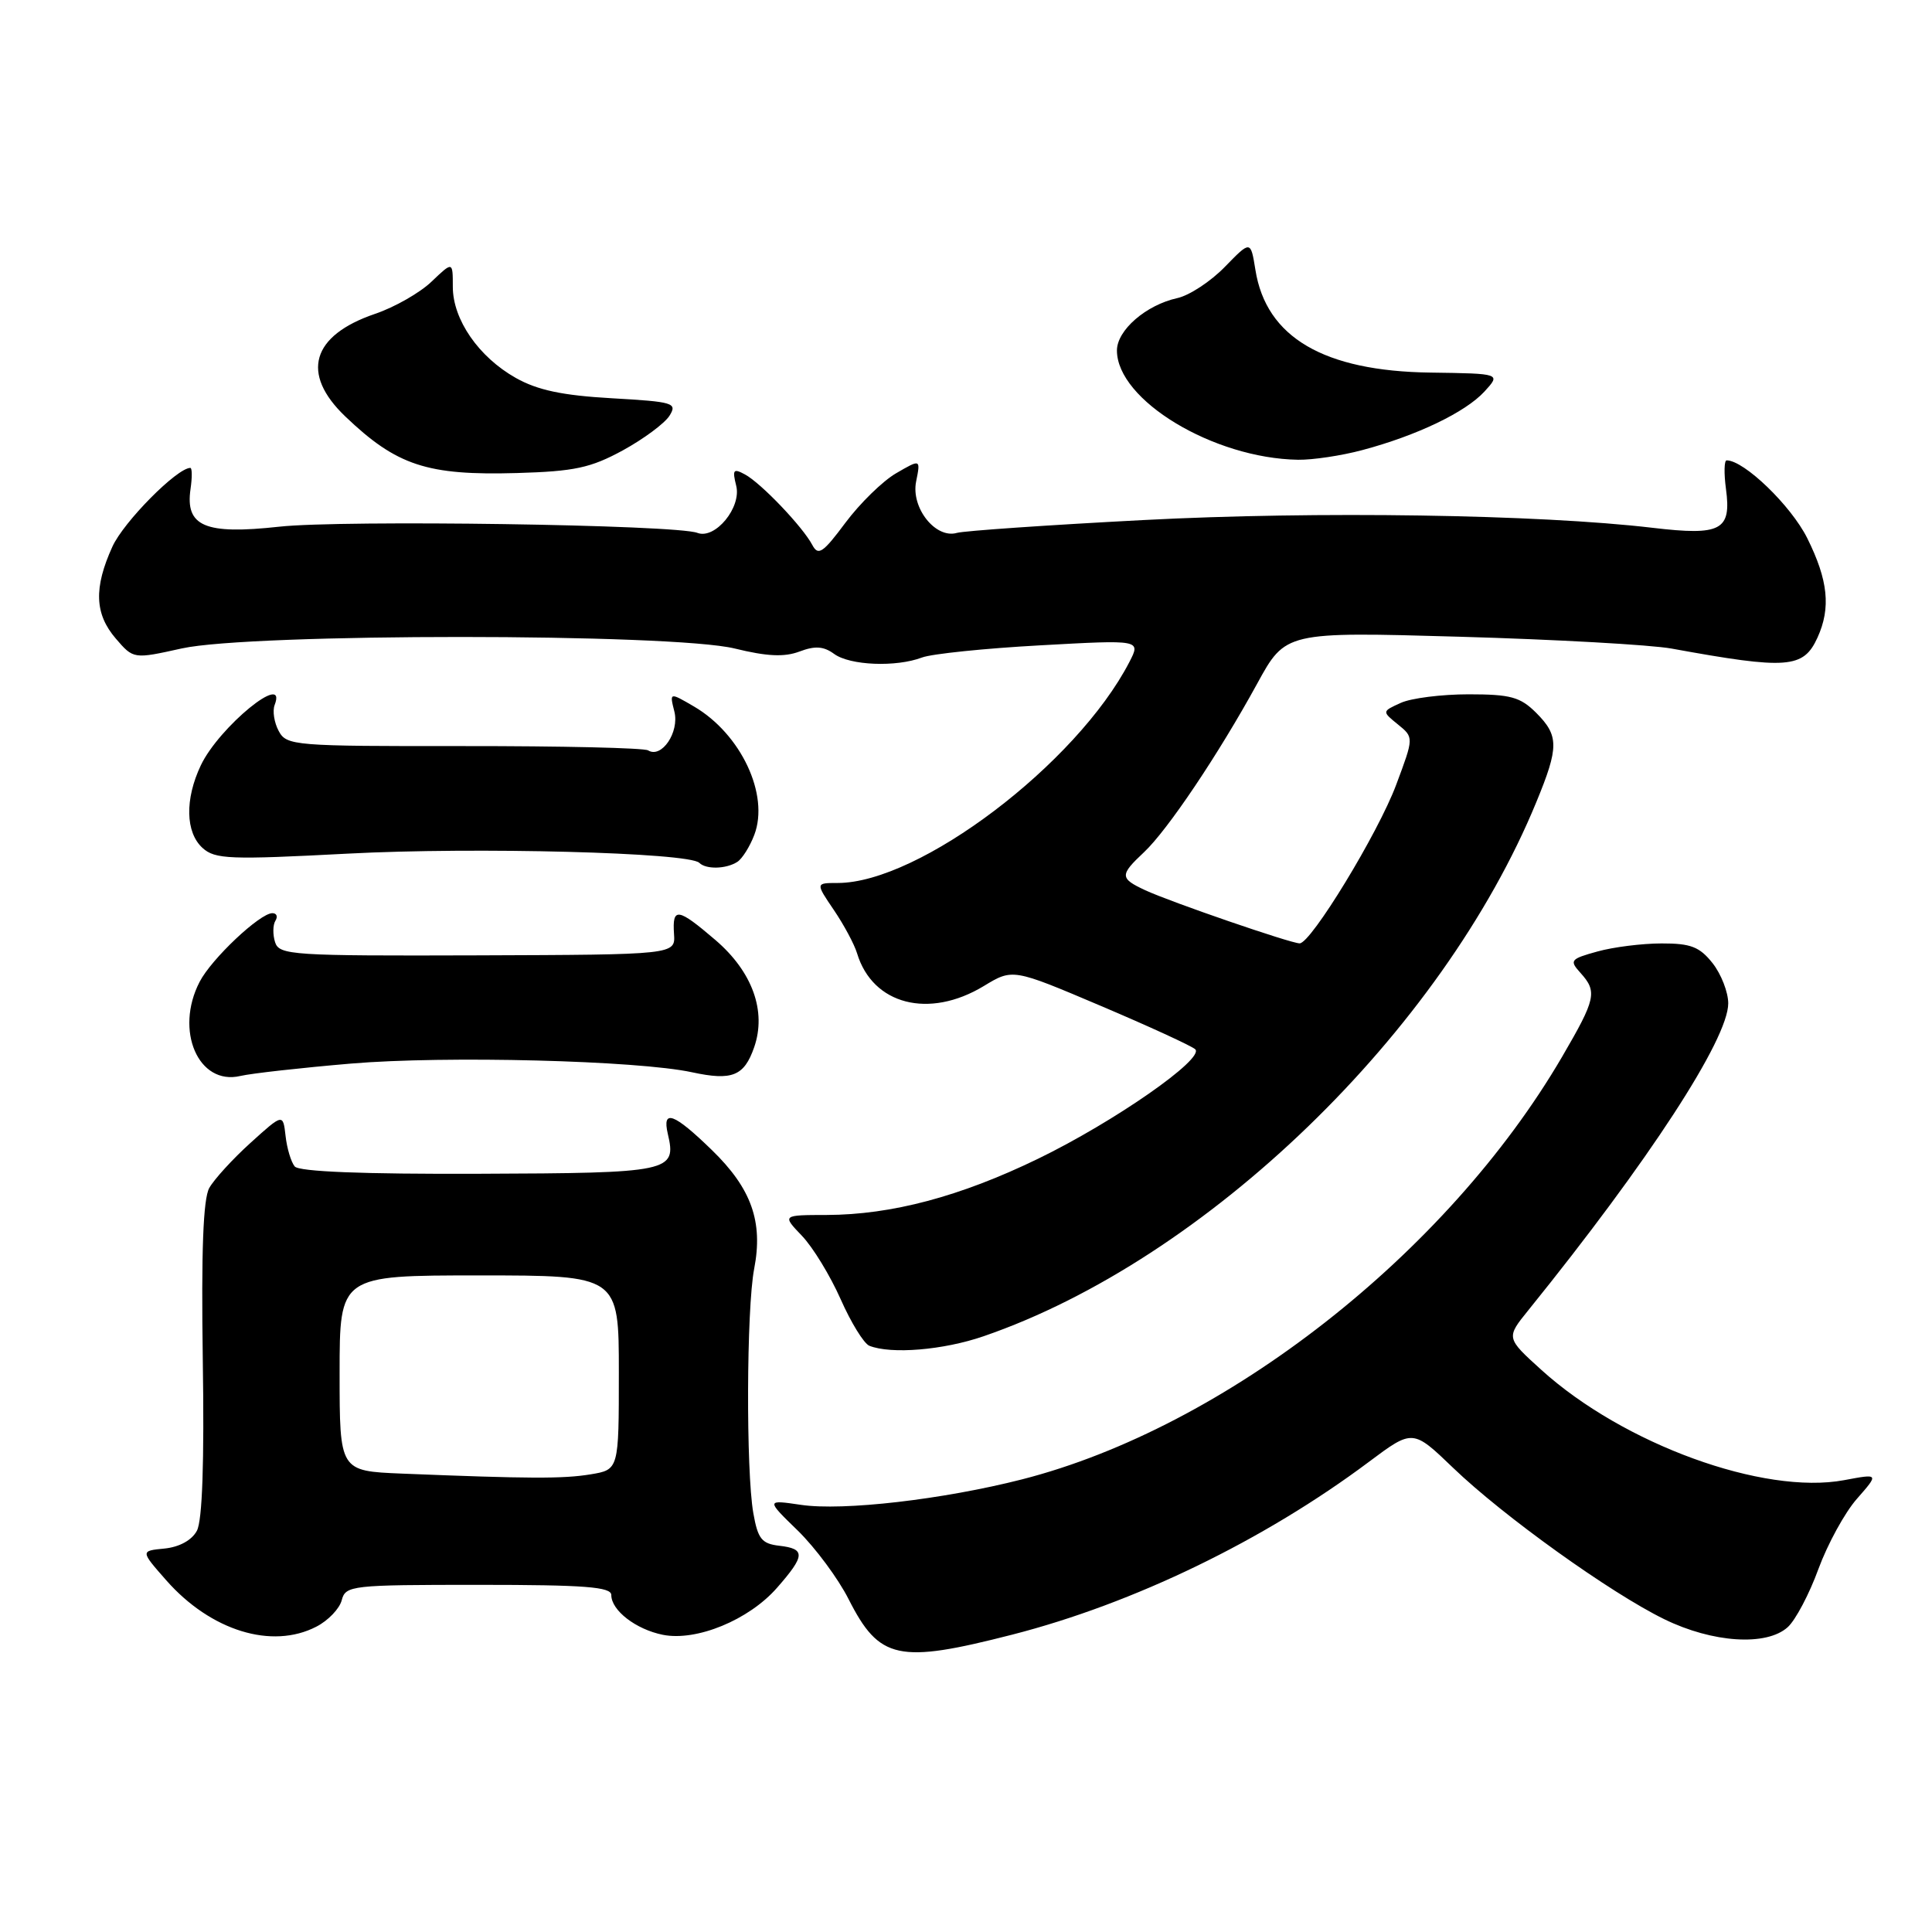 <?xml version="1.0" encoding="UTF-8" standalone="no"?>
<!DOCTYPE svg PUBLIC "-//W3C//DTD SVG 1.1//EN" "http://www.w3.org/Graphics/SVG/1.1/DTD/svg11.dtd" >
<svg xmlns="http://www.w3.org/2000/svg" xmlns:xlink="http://www.w3.org/1999/xlink" version="1.1" viewBox="0 0 256 256">
 <g >
 <path fill="currentColor"
d=" M 134.12 216.60 C 150.20 212.48 167.48 204.11 181.38 193.71 C 187.20 189.36 187.20 189.36 192.57 194.52 C 199.22 200.91 213.38 211.06 220.52 214.55 C 226.94 217.69 234.07 218.15 236.88 215.61 C 237.92 214.67 239.75 211.20 240.95 207.90 C 242.16 204.61 244.45 200.41 246.06 198.59 C 248.98 195.26 248.98 195.26 244.35 196.13 C 233.68 198.12 215.11 191.36 204.24 181.52 C 199.55 177.27 199.55 177.27 202.53 173.59 C 218.47 153.86 229.00 137.69 229.00 132.95 C 229.00 131.48 228.07 129.08 226.93 127.63 C 225.21 125.46 224.04 125.00 220.18 125.01 C 217.60 125.01 213.77 125.49 211.66 126.08 C 208.08 127.07 207.93 127.26 209.41 128.90 C 211.68 131.41 211.47 132.34 206.98 140.04 C 191.75 166.11 162.32 189.14 135.44 196.02 C 124.98 198.69 111.70 200.23 106.13 199.40 C 101.50 198.72 101.50 198.72 105.72 202.82 C 108.03 205.08 111.07 209.17 112.45 211.91 C 116.52 219.93 119.02 220.47 134.12 216.60 Z  M 41.92 215.54 C 43.48 214.74 44.99 213.16 45.28 212.04 C 45.79 210.08 46.54 210.00 63.41 210.00 C 77.48 210.00 81.00 210.27 81.00 211.35 C 81.00 213.39 84.26 215.90 87.83 216.62 C 92.28 217.51 99.22 214.66 102.95 210.40 C 106.70 206.13 106.76 205.22 103.26 204.82 C 100.93 204.55 100.42 203.91 99.82 200.50 C 98.84 194.93 98.91 173.41 99.93 168.13 C 101.14 161.88 99.57 157.48 94.33 152.39 C 89.29 147.49 87.71 146.91 88.49 150.25 C 89.67 155.28 88.89 155.44 63.52 155.53 C 48.05 155.59 39.62 155.25 39.05 154.56 C 38.57 153.98 38.02 152.16 37.84 150.52 C 37.50 147.54 37.50 147.54 33.20 151.43 C 30.83 153.57 28.37 156.27 27.73 157.41 C 26.92 158.87 26.66 165.77 26.87 180.15 C 27.08 193.73 26.81 201.49 26.09 202.83 C 25.42 204.09 23.77 204.99 21.80 205.19 C 18.60 205.50 18.60 205.50 22.04 209.41 C 27.93 216.09 36.03 218.59 41.92 215.54 Z  M 130.33 177.06 C 159.81 166.92 191.06 136.72 203.58 106.26 C 206.58 98.98 206.57 97.48 203.55 94.45 C 201.44 92.35 200.16 92.00 194.59 92.00 C 191.02 92.00 186.97 92.51 185.60 93.14 C 183.11 94.27 183.11 94.27 185.23 95.99 C 187.35 97.71 187.35 97.71 185.00 103.99 C 182.61 110.40 173.71 125.00 172.21 125.00 C 171.03 125.00 155.06 119.50 151.75 117.96 C 148.36 116.38 148.35 115.96 151.59 112.92 C 154.71 109.99 161.43 99.99 166.57 90.61 C 170.34 83.71 170.34 83.71 193.42 84.37 C 206.11 84.73 218.75 85.44 221.50 85.94 C 236.86 88.74 238.96 88.58 240.83 84.48 C 242.62 80.54 242.24 76.88 239.47 71.31 C 237.32 67.00 231.11 61.00 228.79 61.00 C 228.46 61.00 228.42 62.71 228.70 64.79 C 229.44 70.28 228.06 71.01 219.00 69.94 C 203.93 68.16 174.40 67.71 151.50 68.91 C 138.85 69.57 127.74 70.34 126.80 70.61 C 123.98 71.43 120.69 67.30 121.39 63.81 C 121.99 60.82 121.99 60.82 118.74 62.71 C 116.96 63.74 113.94 66.70 112.02 69.27 C 109.05 73.26 108.42 73.69 107.64 72.22 C 106.38 69.82 100.86 64.03 98.72 62.87 C 97.17 62.03 97.02 62.23 97.55 64.36 C 98.28 67.23 94.76 71.51 92.41 70.61 C 89.60 69.52 45.33 68.87 37.00 69.79 C 27.14 70.87 24.52 69.75 25.25 64.77 C 25.47 63.25 25.46 62.00 25.22 62.00 C 23.46 62.00 16.38 69.15 14.89 72.44 C 12.41 77.90 12.54 81.35 15.34 84.61 C 17.69 87.34 17.69 87.34 24.09 85.92 C 33.26 83.89 89.04 83.90 97.35 85.93 C 101.63 86.98 103.92 87.09 105.94 86.33 C 108.00 85.55 109.14 85.63 110.53 86.65 C 112.63 88.18 118.73 88.43 122.18 87.12 C 123.46 86.64 130.50 85.91 137.84 85.51 C 151.17 84.77 151.17 84.77 149.65 87.72 C 142.67 101.21 121.83 117.00 110.99 117.00 C 108.06 117.00 108.06 117.00 110.49 120.58 C 111.82 122.54 113.21 125.13 113.57 126.33 C 115.63 133.13 123.09 135.05 130.35 130.66 C 134.19 128.33 134.19 128.33 145.85 133.28 C 152.26 136.00 157.89 138.59 158.37 139.03 C 159.69 140.25 147.64 148.65 137.51 153.56 C 127.22 158.55 118.14 160.96 109.56 160.99 C 103.63 161.00 103.63 161.00 106.26 163.75 C 107.71 165.26 110.01 169.04 111.39 172.15 C 112.76 175.25 114.47 178.03 115.19 178.32 C 118.07 179.47 124.99 178.90 130.33 177.06 Z  M 46.50 140.93 C 59.03 139.87 84.48 140.52 91.69 142.08 C 97.01 143.23 98.60 142.59 99.93 138.77 C 101.59 133.99 99.70 128.76 94.80 124.56 C 89.80 120.28 89.07 120.17 89.31 123.75 C 89.50 126.50 89.50 126.50 63.27 126.59 C 38.68 126.67 37.00 126.56 36.45 124.85 C 36.13 123.84 36.15 122.56 36.49 122.01 C 36.84 121.45 36.66 121.00 36.09 121.00 C 34.44 121.00 28.02 127.05 26.45 130.10 C 23.11 136.55 26.29 143.88 31.85 142.57 C 33.31 142.23 39.90 141.49 46.50 140.93 Z  M 97.69 114.21 C 98.34 113.80 99.36 112.18 99.95 110.62 C 101.97 105.31 98.18 97.25 91.95 93.61 C 88.71 91.72 88.71 91.72 89.36 94.29 C 90.04 97.02 87.67 100.53 85.88 99.43 C 85.35 99.10 74.37 98.85 61.47 98.86 C 38.94 98.88 37.97 98.81 36.93 96.86 C 36.33 95.75 36.09 94.20 36.39 93.42 C 38.13 88.88 29.03 96.32 26.61 101.41 C 24.48 105.90 24.57 110.30 26.84 112.36 C 28.50 113.86 30.44 113.93 46.09 113.11 C 62.99 112.22 91.29 112.96 92.66 114.33 C 93.55 115.22 96.20 115.16 97.69 114.21 Z  M 82.54 59.67 C 85.31 58.15 88.08 56.09 88.71 55.09 C 89.77 53.39 89.26 53.24 81.05 52.77 C 74.53 52.40 71.23 51.70 68.35 50.08 C 63.43 47.31 60.00 42.35 60.00 38.00 C 60.00 34.63 60.00 34.63 57.20 37.30 C 55.67 38.78 52.29 40.71 49.69 41.59 C 41.27 44.46 39.81 49.50 45.75 55.18 C 52.57 61.70 56.60 63.02 68.50 62.68 C 76.13 62.46 78.26 62.00 82.54 59.67 Z  M 180.51 59.64 C 187.73 57.72 194.17 54.63 196.69 51.89 C 198.88 49.50 198.88 49.50 189.54 49.37 C 175.41 49.18 167.77 44.70 166.35 35.77 C 165.72 31.85 165.72 31.85 162.31 35.35 C 160.44 37.28 157.60 39.15 156.00 39.50 C 151.86 40.41 148.00 43.75 148.00 46.44 C 148.00 53.02 160.79 60.74 172.00 60.92 C 173.93 60.95 177.75 60.38 180.51 59.64 Z  M 53.25 195.26 C 45.00 194.92 45.00 194.92 45.00 181.96 C 45.00 169.00 45.00 169.00 63.50 169.00 C 82.00 169.00 82.00 169.00 82.00 181.87 C 82.00 194.74 82.00 194.74 78.25 195.36 C 74.59 195.96 70.11 195.94 53.25 195.26 Z "/>
</g>
</svg>